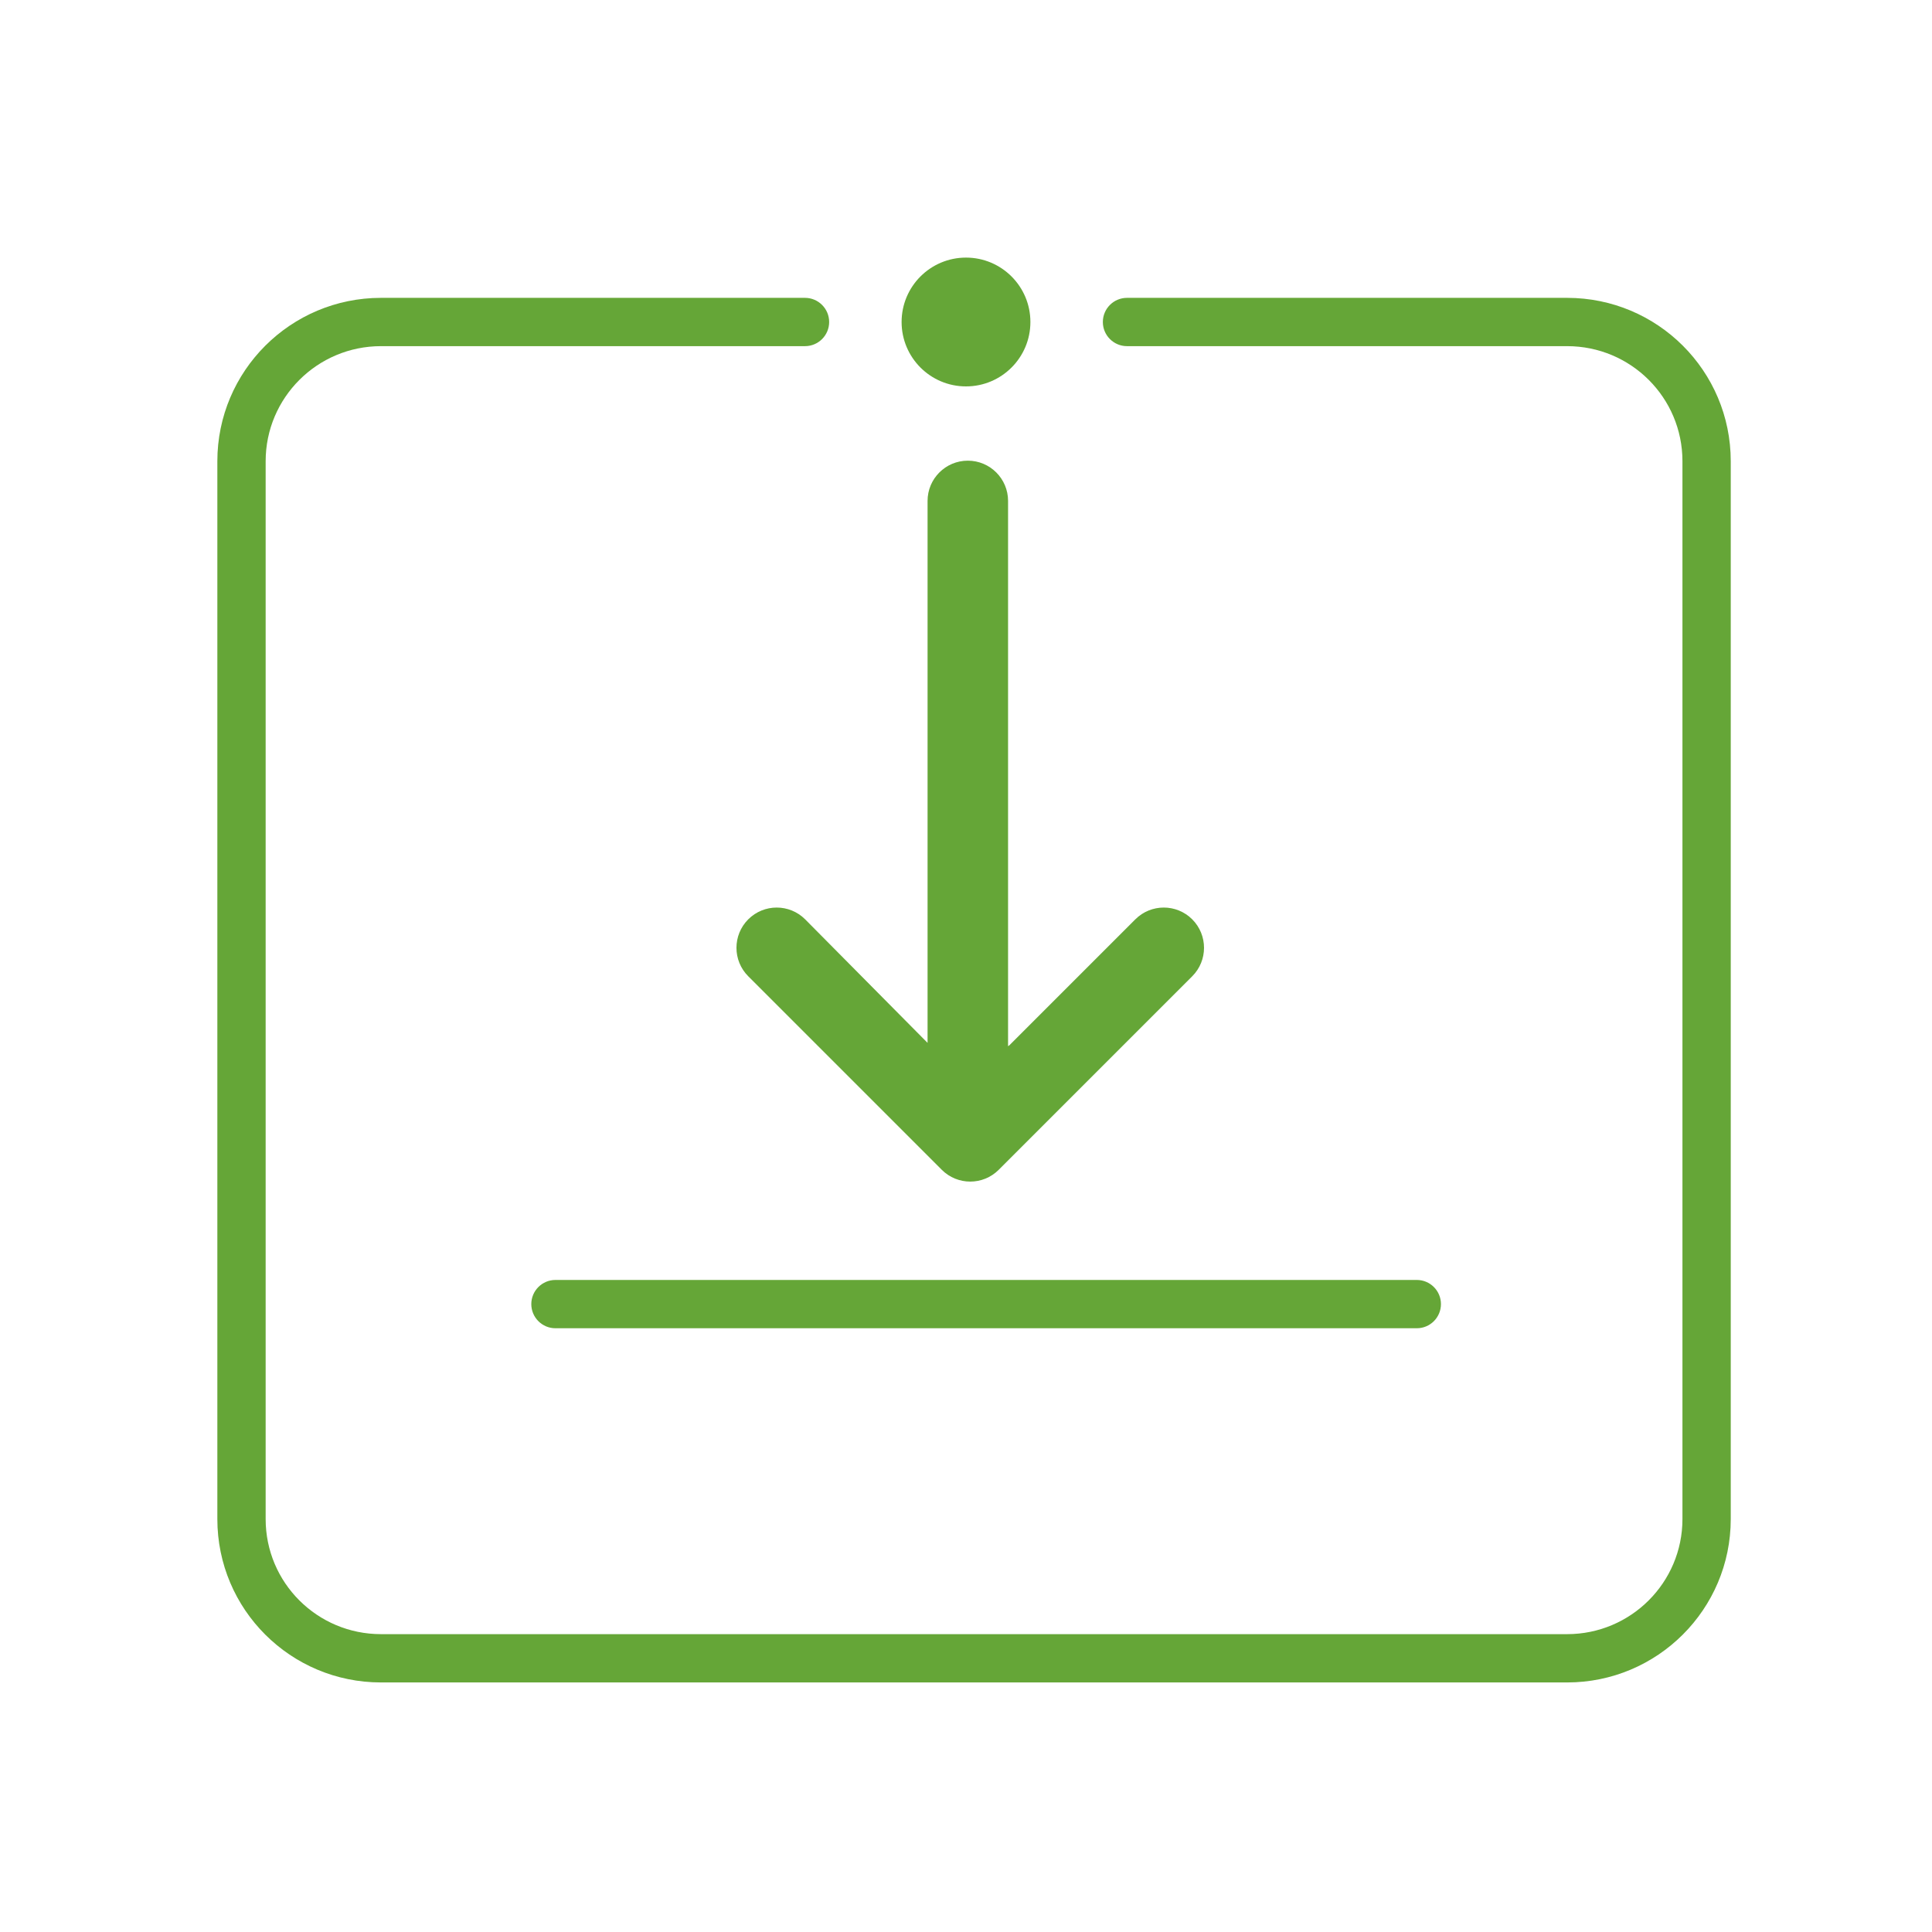 <?xml version="1.0" encoding="UTF-8" standalone="no"?>
<svg width="120px" height="120px" viewBox="0 0 120 120" version="1.1" xmlns="http://www.w3.org/2000/svg" xmlns:xlink="http://www.w3.org/1999/xlink">
    <!-- Generator: sketchtool 39.1 (31720) - http://www.bohemiancoding.com/sketch -->
    <title>55F1E261-ADB7-4940-A50B-64F9F57DFCD4</title>
    <desc>Created with sketchtool.</desc>
    <defs></defs>
    <g id="Icons" stroke="none" stroke-width="1" fill="none" fill-rule="evenodd">
        <g id="Add-on_specific_icons" transform="translate(-1064, -20)" fill="#65a637">
            <g id="icon/download" transform="translate(1077, 36)">
                <path d="M10.664,2.5 C5.053,2.5 0.5,7.043 0.5,12.648 L0.5,78.352 C0.5,83.962 5.049,88.5 10.664,88.5 L84.336,88.5 C89.947,88.5 94.5,83.957 94.5,78.352 L94.5,12.648 C94.5,7.038 89.951,2.5 84.336,2.5 L57,2.5 C56.172,2.5 55.5,3.172 55.5,4 C55.5,4.828 56.172,5.5 57,5.5 L84.336,5.5 C88.296,5.5 91.5,8.696 91.5,12.648 L91.5,78.352 C91.5,82.298 88.292,85.5 84.336,85.5 L10.664,85.5 C6.704,85.5 3.5,82.304 3.5,78.352 L3.5,12.648 C3.5,8.702 6.708,5.5 10.664,5.5 L37,5.5 C37.828,5.5 38.5,4.828 38.5,4 C38.5,3.172 37.828,2.5 37,2.5 L10.664,2.5 Z" id="Combined-Shape-Copy"></path>
                <path d="M49.613,48.982 C49.613,37.692 49.613,15.113 49.613,15.113 C49.613,13.733 48.494,12.613 47.113,12.613 C45.733,12.613 44.613,13.733 44.613,15.113 L44.613,48.775 L44.613,48.775 L37.01,41.102 C36.034,40.126 34.451,40.126 33.475,41.102 C32.499,42.079 32.499,43.662 33.475,44.638 L45.496,56.659 C46.472,57.635 48.055,57.635 49.031,56.659 L61.052,44.638 C62.028,43.662 62.028,42.079 61.052,41.102 C60.076,40.126 58.493,40.126 57.517,41.102 L49.701,48.918 L49.701,48.918" id="Rectangle-48"></path>
                <path d="M21.5,63.5 C20.672,63.5 20,64.172 20,65 C20,65.828 20.672,66.5 21.5,66.5 L75,66.5 C75.828,66.5 76.5,65.828 76.5,65 C76.5,64.172 75.828,63.5 75,63.5 L21.5,63.5 Z" id="Rectangle-104-Copy"></path>
                <circle id="Oval-10-Copy-6" cx="47" cy="4" r="4"></circle>
            </g>
        </g>
    </g>
</svg>
